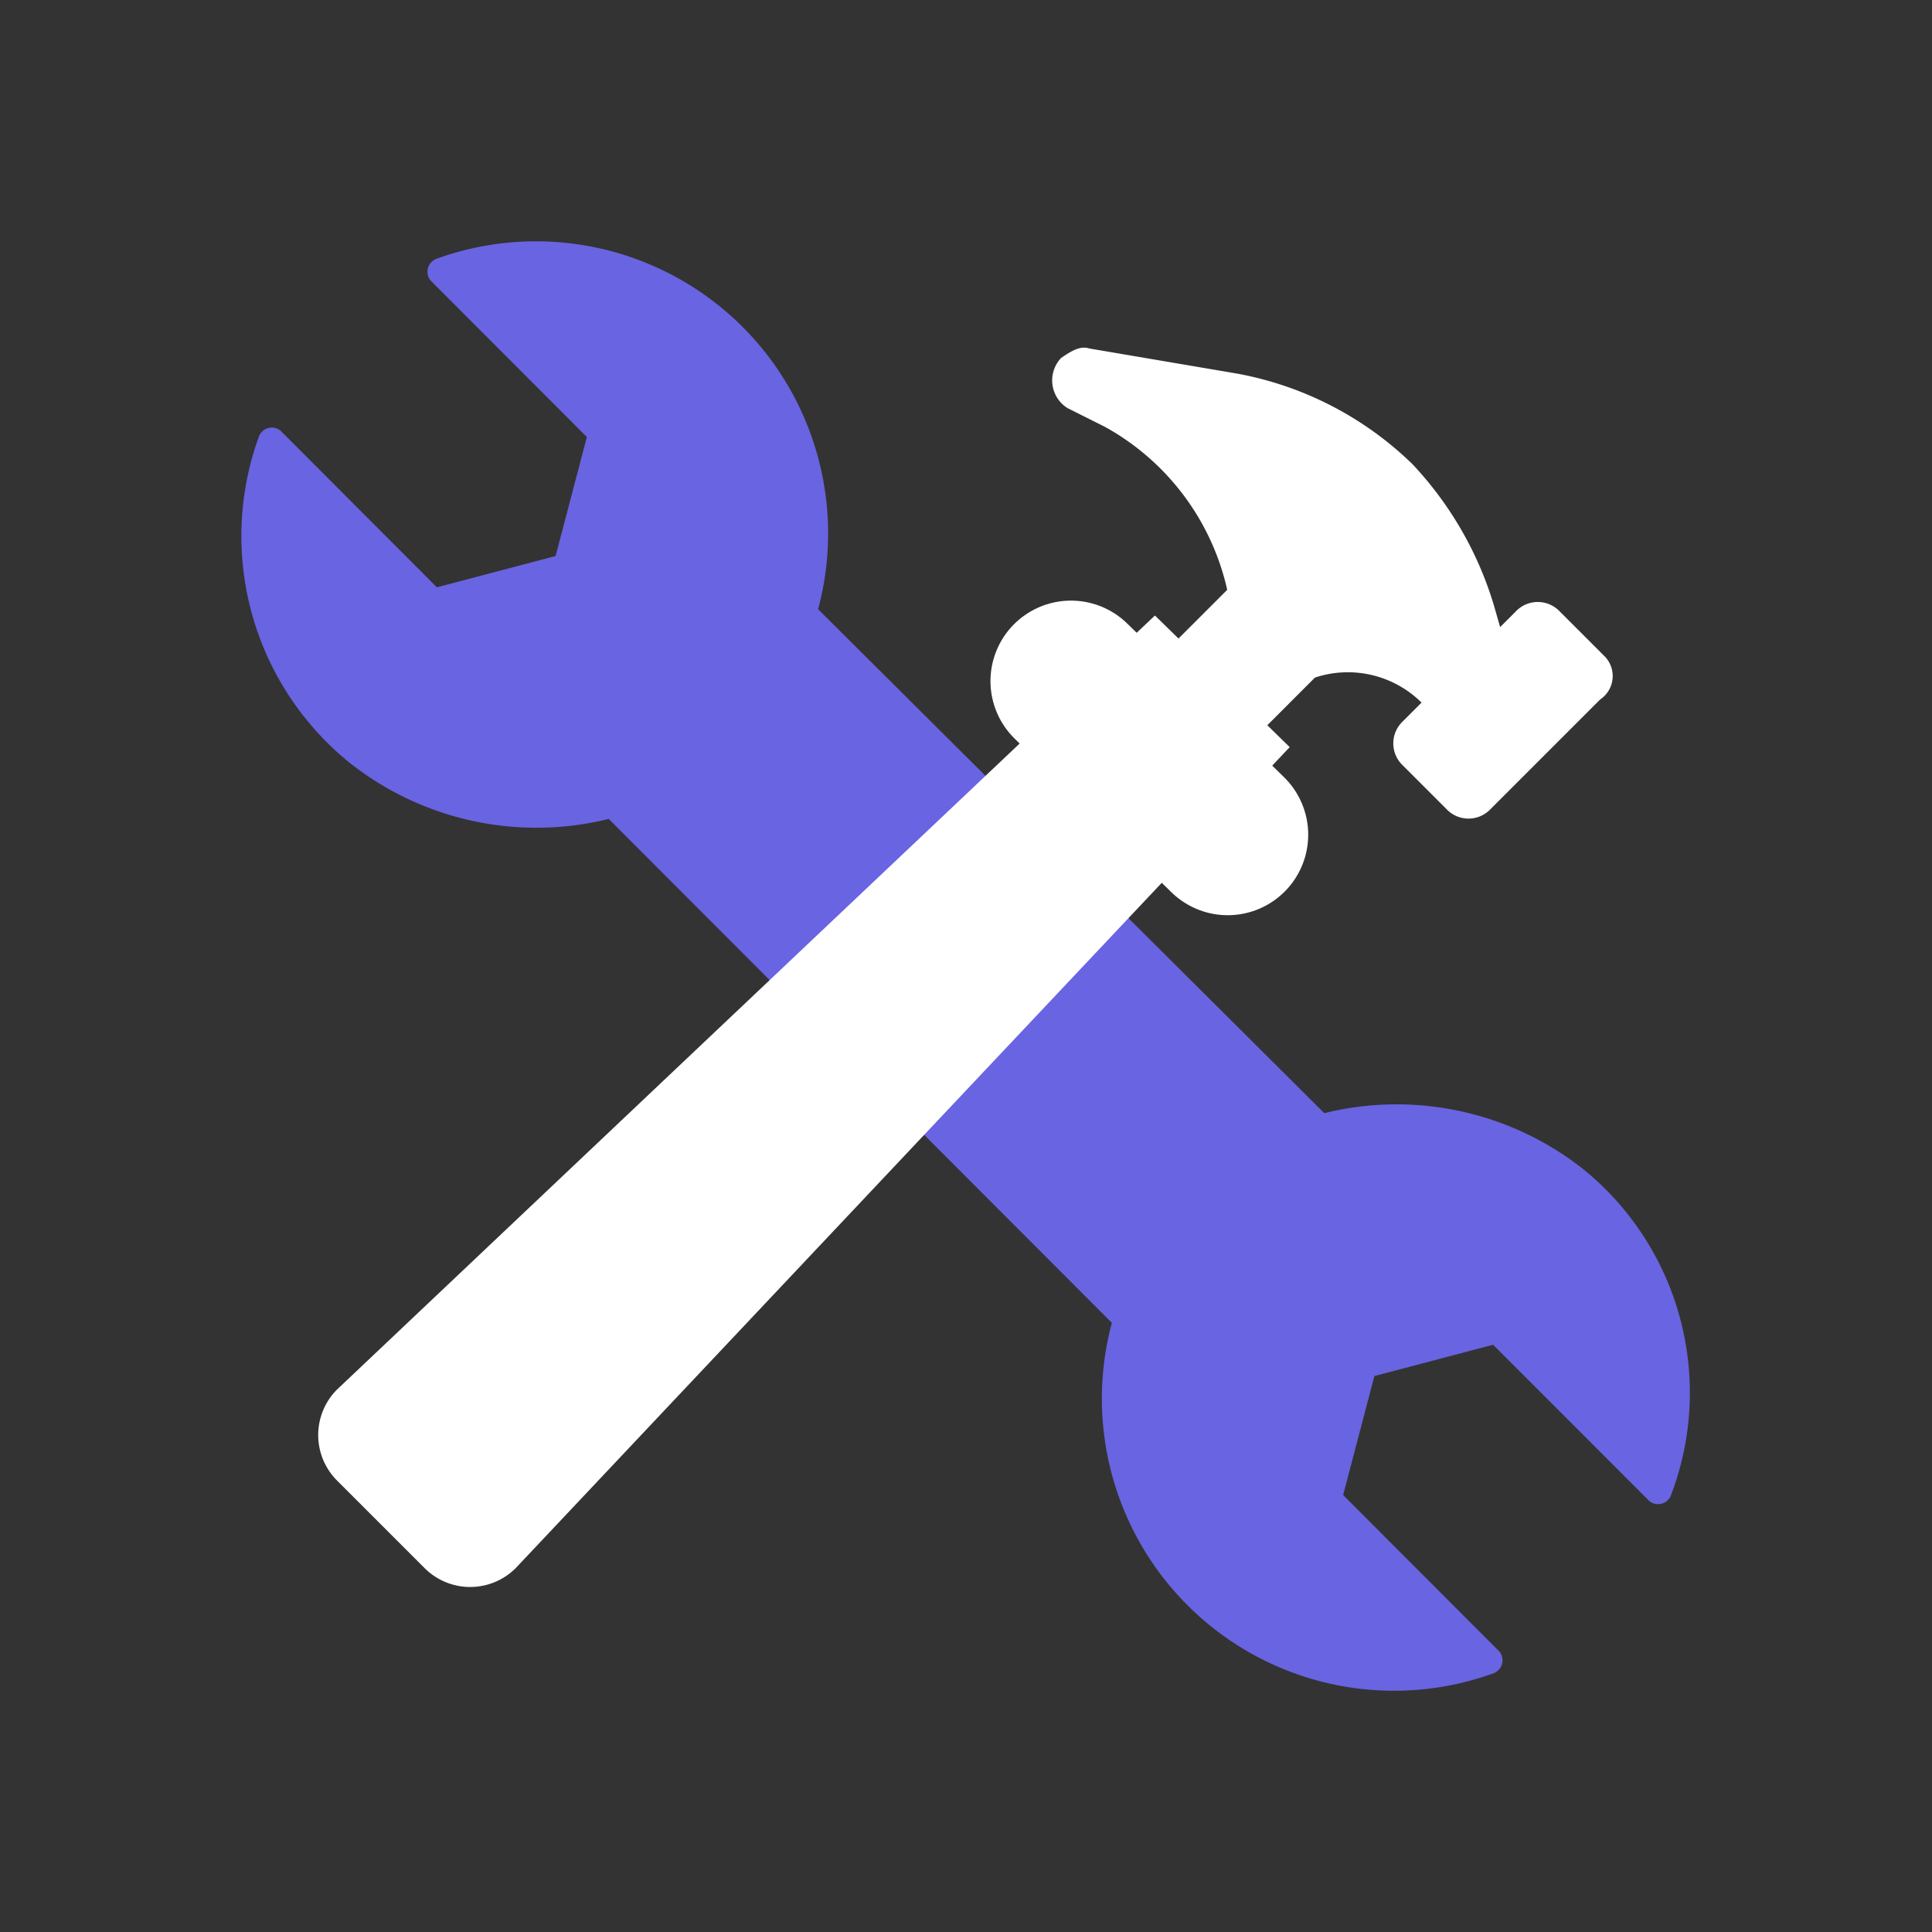 <svg id="Group_16012" data-name="Group 16012" xmlns="http://www.w3.org/2000/svg" width="24" height="24" viewBox="0 0 24 24">
    <rect x="0" y="0" width="24" height="24" fill="#333333" stroke="none"/>
    <defs>
        <style>
            .cls-3{fill:#fff}
        </style>
    </defs>
    <path id="Rectangle_5424" data-name="Rectangle 5424" style="fill:none" d="M0 0h24v24H0z"/>
    <g id="Group_11524" data-name="Group 11524" transform="translate(3 3)">
        <g id="Group_11360" data-name="Group 11360">
            <path id="Path_18419" data-name="Path 18419" d="M25.42 20.382a3.74 3.74 0 0 0-3.222-.7l-6.288-6.26a3.629 3.629 0 0 0-4.736-4.355.172.172 0 0 0-.078.272l1.941 1.944-.388 1.478-1.475.389-1.941-1.945a.172.172 0 0 0-.272.078 3.621 3.621 0 0 0 1.126 4.044 3.74 3.74 0 0 0 3.222.7l6.25 6.26a3.629 3.629 0 0 0 4.736 4.355.172.172 0 0 0 .078-.272l-1.941-1.944.388-1.478 1.475-.389 1.94 1.941a.172.172 0 0 0 .272-.078 3.574 3.574 0 0 0-1.087-4.04z" transform="translate(-8.747 -8.854)" style="fill:#6964e2"/>
            <path id="Path_18420" data-name="Path 18420" class="cls-3" d="M21.369 24.535 19.695 22.9 9.534 32.516a.8.8 0 0 0 0 1.129l1.09 1.09a.8.8 0 0 0 1.129 0z" transform="translate(-8.348 -18.254)"/>
            <path id="Line_241" data-name="Line 241" transform="translate(10.304 5.461)" style="stroke:#fff;stroke-linecap:round;stroke-linejoin:round;stroke-width:2px;fill:none" d="m0 0 1.947 1.908"/>
            <path id="Path_18421" data-name="Path 18421" class="cls-3" d="m43.658 14-.545-.545a.376.376 0 0 0-.545 0l-.195.195-.078-.273a4.406 4.406 0 0 0-1.012-1.752A4.211 4.211 0 0 0 39.1 10.5l-1.83-.311c-.117-.039-.234.039-.35.117a.406.406 0 0 0 .078.623l.467.234a3.083 3.083 0 0 1 1.518 2.024l-1.908 1.908 1.09 1.09 1.908-1.908a1.3 1.3 0 0 1 1.324.311l-.234.234a.376.376 0 0 0 0 .545l.545.545a.376.376 0 0 0 .545 0l1.363-1.363a.35.35 0 0 0 .042-.549z" transform="translate(-26.738 -8.86)"/>
        </g>
    </g>
</svg>
